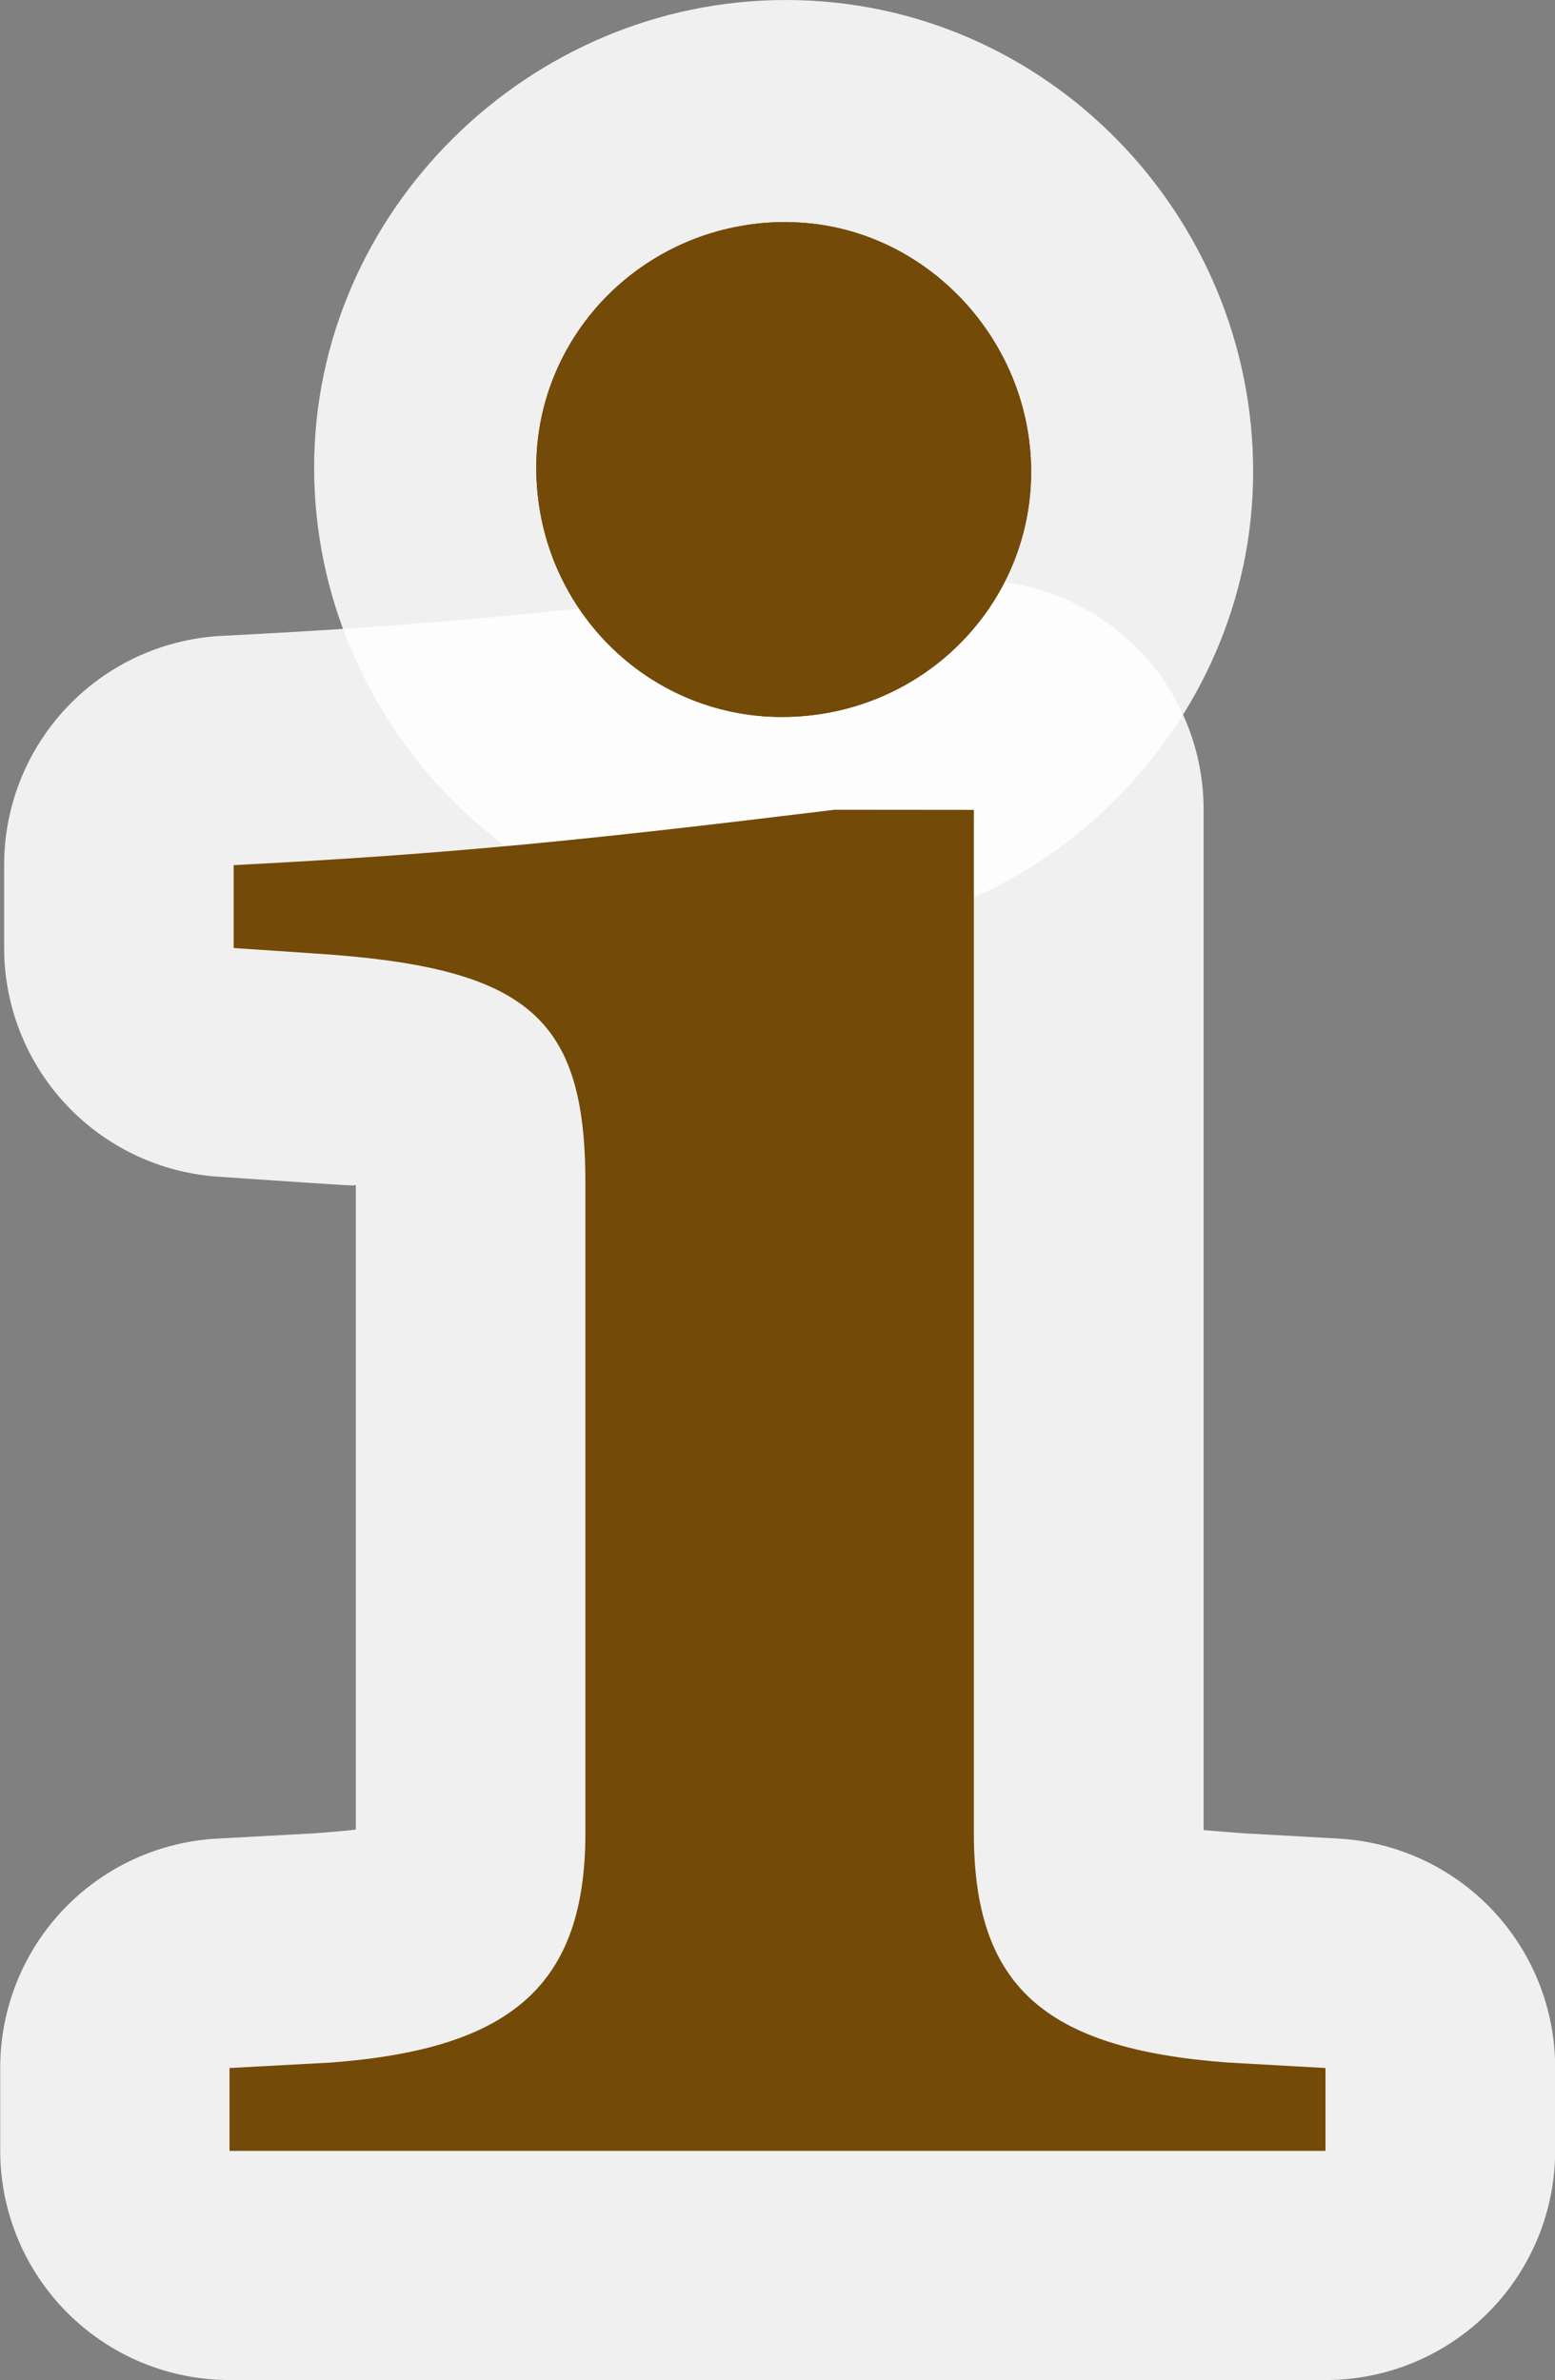 <?xml version="1.0" encoding="UTF-8" standalone="no"?>
<!-- Created with Inkscape (http://www.inkscape.org/) -->

<svg
   xmlns:dc="http://purl.org/dc/elements/1.1/"
   xmlns:cc="http://creativecommons.org/ns#"
   xmlns:rdf="http://www.w3.org/1999/02/22-rdf-syntax-ns#"
   xmlns:svg="http://www.w3.org/2000/svg"
   xmlns="http://www.w3.org/2000/svg"
   xmlns:xlink="http://www.w3.org/1999/xlink"
   xmlns:sodipodi="http://sodipodi.sourceforge.net/DTD/sodipodi-0.dtd"
   xmlns:inkscape="http://www.inkscape.org/namespaces/inkscape"
   width="23.443"
   height="35.88"
   viewBox="0 0 12.405 18.986"
   version="1.1"
   id="svg845"
   inkscape:version="0.92.3 (2405546, 2018-03-11)"
   sodipodi:docname="information.svg">
  <rect x="0" y="0" width="12.405" height="18.986" fill="#808080" stroke="none"/>
  <defs
     id="defs839" />
  <sodipodi:namedview
     id="base"
     pagecolor="#ffffff"
     bordercolor="#666666"
     borderopacity="1.0"
     inkscape:pageopacity="0.0"
     inkscape:pageshadow="2"
     inkscape:zoom="15.839192"
     inkscape:cx="8.3301186"
     inkscape:cy="9.8783833"
     inkscape:document-units="mm"
     inkscape:current-layer="layer1"
     showgrid="false"
     fit-margin-top="0"
     fit-margin-left="0"
     fit-margin-right="0"
     fit-margin-bottom="0"
     inkscape:window-width="1869"
     inkscape:window-height="1145"
     inkscape:window-x="51"
     inkscape:window-y="27"
     inkscape:window-maximized="1"
     units="px" />
  <g
     inkscape:label="Layer 1"
     inkscape:groupmode="layer"
     id="layer1"
     transform="translate(-42.617,-78.48)">
    <path
       sodipodi:type="inkscape:offset"
       inkscape:radius="1.5252403"
       inkscape:original="M 48.046875 87.146484 C 46.388505 87.348672 45.491658 87.440148 44.050781 87.513672 L 44.050781 88.064453 L 44.59375 88.101562 C 46.007442 88.193462 46.388672 88.52606 46.388672 89.628906 L 46.388672 93.947266 C 46.388672 94.958208 45.899325 95.380753 44.703125 95.472656 L 44.023438 95.509766 L 44.023438 96.060547 L 51.310547 96.060547 L 51.310547 95.509766 L 50.65625 95.472656 C 49.432864 95.380756 48.972656 94.958208 48.972656 93.947266 L 48.972656 87.146484 L 48.046875 87.146484 z "
       style="opacity:1;fill:#ffffff;fill-opacity:0.878;stroke:none;stroke-width:1.677;stroke-linecap:square;stroke-linejoin:round;stroke-miterlimit:4;stroke-dasharray:none;stroke-opacity:1;paint-order:stroke fill markers"
       id="rect1474-8"
       d="m 48.047,85.621 a 1.525,1.525 0 0 0 -0.186,0.012 c -1.648,0.201 -2.48,0.286 -3.889,0.357 a 1.525,1.525 0 0 0 -1.447,1.523 v 0.551 a 1.525,1.525 0 0 0 1.422,1.521 l 0.543,0.037 a 1.525,1.525 0 0 0 0.004,0 c 0.41,0.027 0.352,0.023 0.369,0.016 v 4.289 c -0.005,-0.005 0.032,-3.4e-4 -0.277,0.023 l -0.646,0.035 a 1.525,1.525 0 0 0 -1.441,1.523 v 0.551 a 1.525,1.525 0 0 0 1.525,1.525 h 7.287 a 1.525,1.525 0 0 0 1.525,-1.525 v -0.551 a 1.525,1.525 0 0 0 -1.439,-1.523 l -0.627,-0.035 c -0.316,-0.024 -0.267,-0.023 -0.271,-0.018 v -6.787 a 1.525,1.525 0 0 0 -1.525,-1.525 z"
       transform="matrix(1.2,0,0,1.2,-8.38,-19.636)" />
    <path
       sodipodi:type="inkscape:offset"
       inkscape:radius="1.7720093"
       inkscape:original="M 48.884766 80.251953 C 47.77556 80.251953 46.894531 81.132403 46.894531 82.208984 C 46.894531 83.318187 47.774982 84.199219 48.851562 84.199219 C 49.960768 84.199219 50.841797 83.318769 50.841797 82.242188 C 50.841797 81.165607 49.961346 80.251953 48.884766 80.251953 z "
       xlink:href="#rect1466-8"
       style="opacity:1;fill:#ffffff;fill-opacity:0.879;stroke:none;stroke-width:2.039;stroke-linecap:square;stroke-linejoin:round;stroke-miterlimit:4;stroke-dasharray:none;stroke-opacity:1;paint-order:stroke fill markers"
       id="path1588"
       inkscape:href="#rect1466-8"
       d="m 48.885,78.48 c -2.047,0 -3.762,1.685 -3.762,3.729 0,2.047 1.685,3.762 3.729,3.762 2.047,0 3.762,-1.685 3.762,-3.729 0,-2.043 -1.649,-3.762 -3.729,-3.762 z" />
    <path
       style="opacity:1;fill:#734a08;fill-opacity:1;stroke:none;stroke-width:2.012;stroke-linecap:square;stroke-linejoin:round;stroke-miterlimit:4;stroke-dasharray:none;stroke-opacity:1;paint-order:stroke fill markers"
       d="m 49.276,84.939 c -1.99,0.243 -3.066,0.353 -4.795,0.442 v 0.661 l 0.652,0.044 c 1.696,0.11 2.154,0.507 2.154,1.831 v 5.184 c 0,1.213 -0.588,1.721 -2.023,1.831 l -0.816,0.044 v 0.661 H 53.191 v -0.661 l -0.784,-0.044 c -1.468,-0.11 -2.021,-0.618 -2.021,-1.831 v -8.161 z"
       id="rect1474"
       inkscape:connector-curvature="0" />
    <path
       style="opacity:1;fill:#734a08;fill-opacity:1;stroke:none;stroke-width:2.447;stroke-linecap:square;stroke-linejoin:round;stroke-miterlimit:4;stroke-dasharray:none;stroke-opacity:1;paint-order:stroke fill markers"
       d="m 48.886,80.251 c -1.109,0 -1.991,0.881 -1.991,1.958 0,1.109 0.881,1.99 1.958,1.99 1.109,0 1.99,-0.88 1.99,-1.956 0,-1.077 -0.88,-1.991 -1.956,-1.991 z"
       id="rect1466"
       inkscape:connector-curvature="0" />
    <path
       style="opacity:1;fill:#734a08;fill-opacity:1;stroke:none;stroke-width:2.447;stroke-linecap:square;stroke-linejoin:round;stroke-miterlimit:4;stroke-dasharray:none;stroke-opacity:1;paint-order:stroke fill markers"
       d="m 48.886,80.251 c -1.109,0 -1.991,0.881 -1.991,1.958 0,1.109 0.881,1.99 1.958,1.99 1.109,0 1.99,-0.88 1.99,-1.956 0,-1.077 -0.88,-1.991 -1.956,-1.991 z"
       id="rect1466-8"
       inkscape:connector-curvature="0" />
  </g>
</svg>
